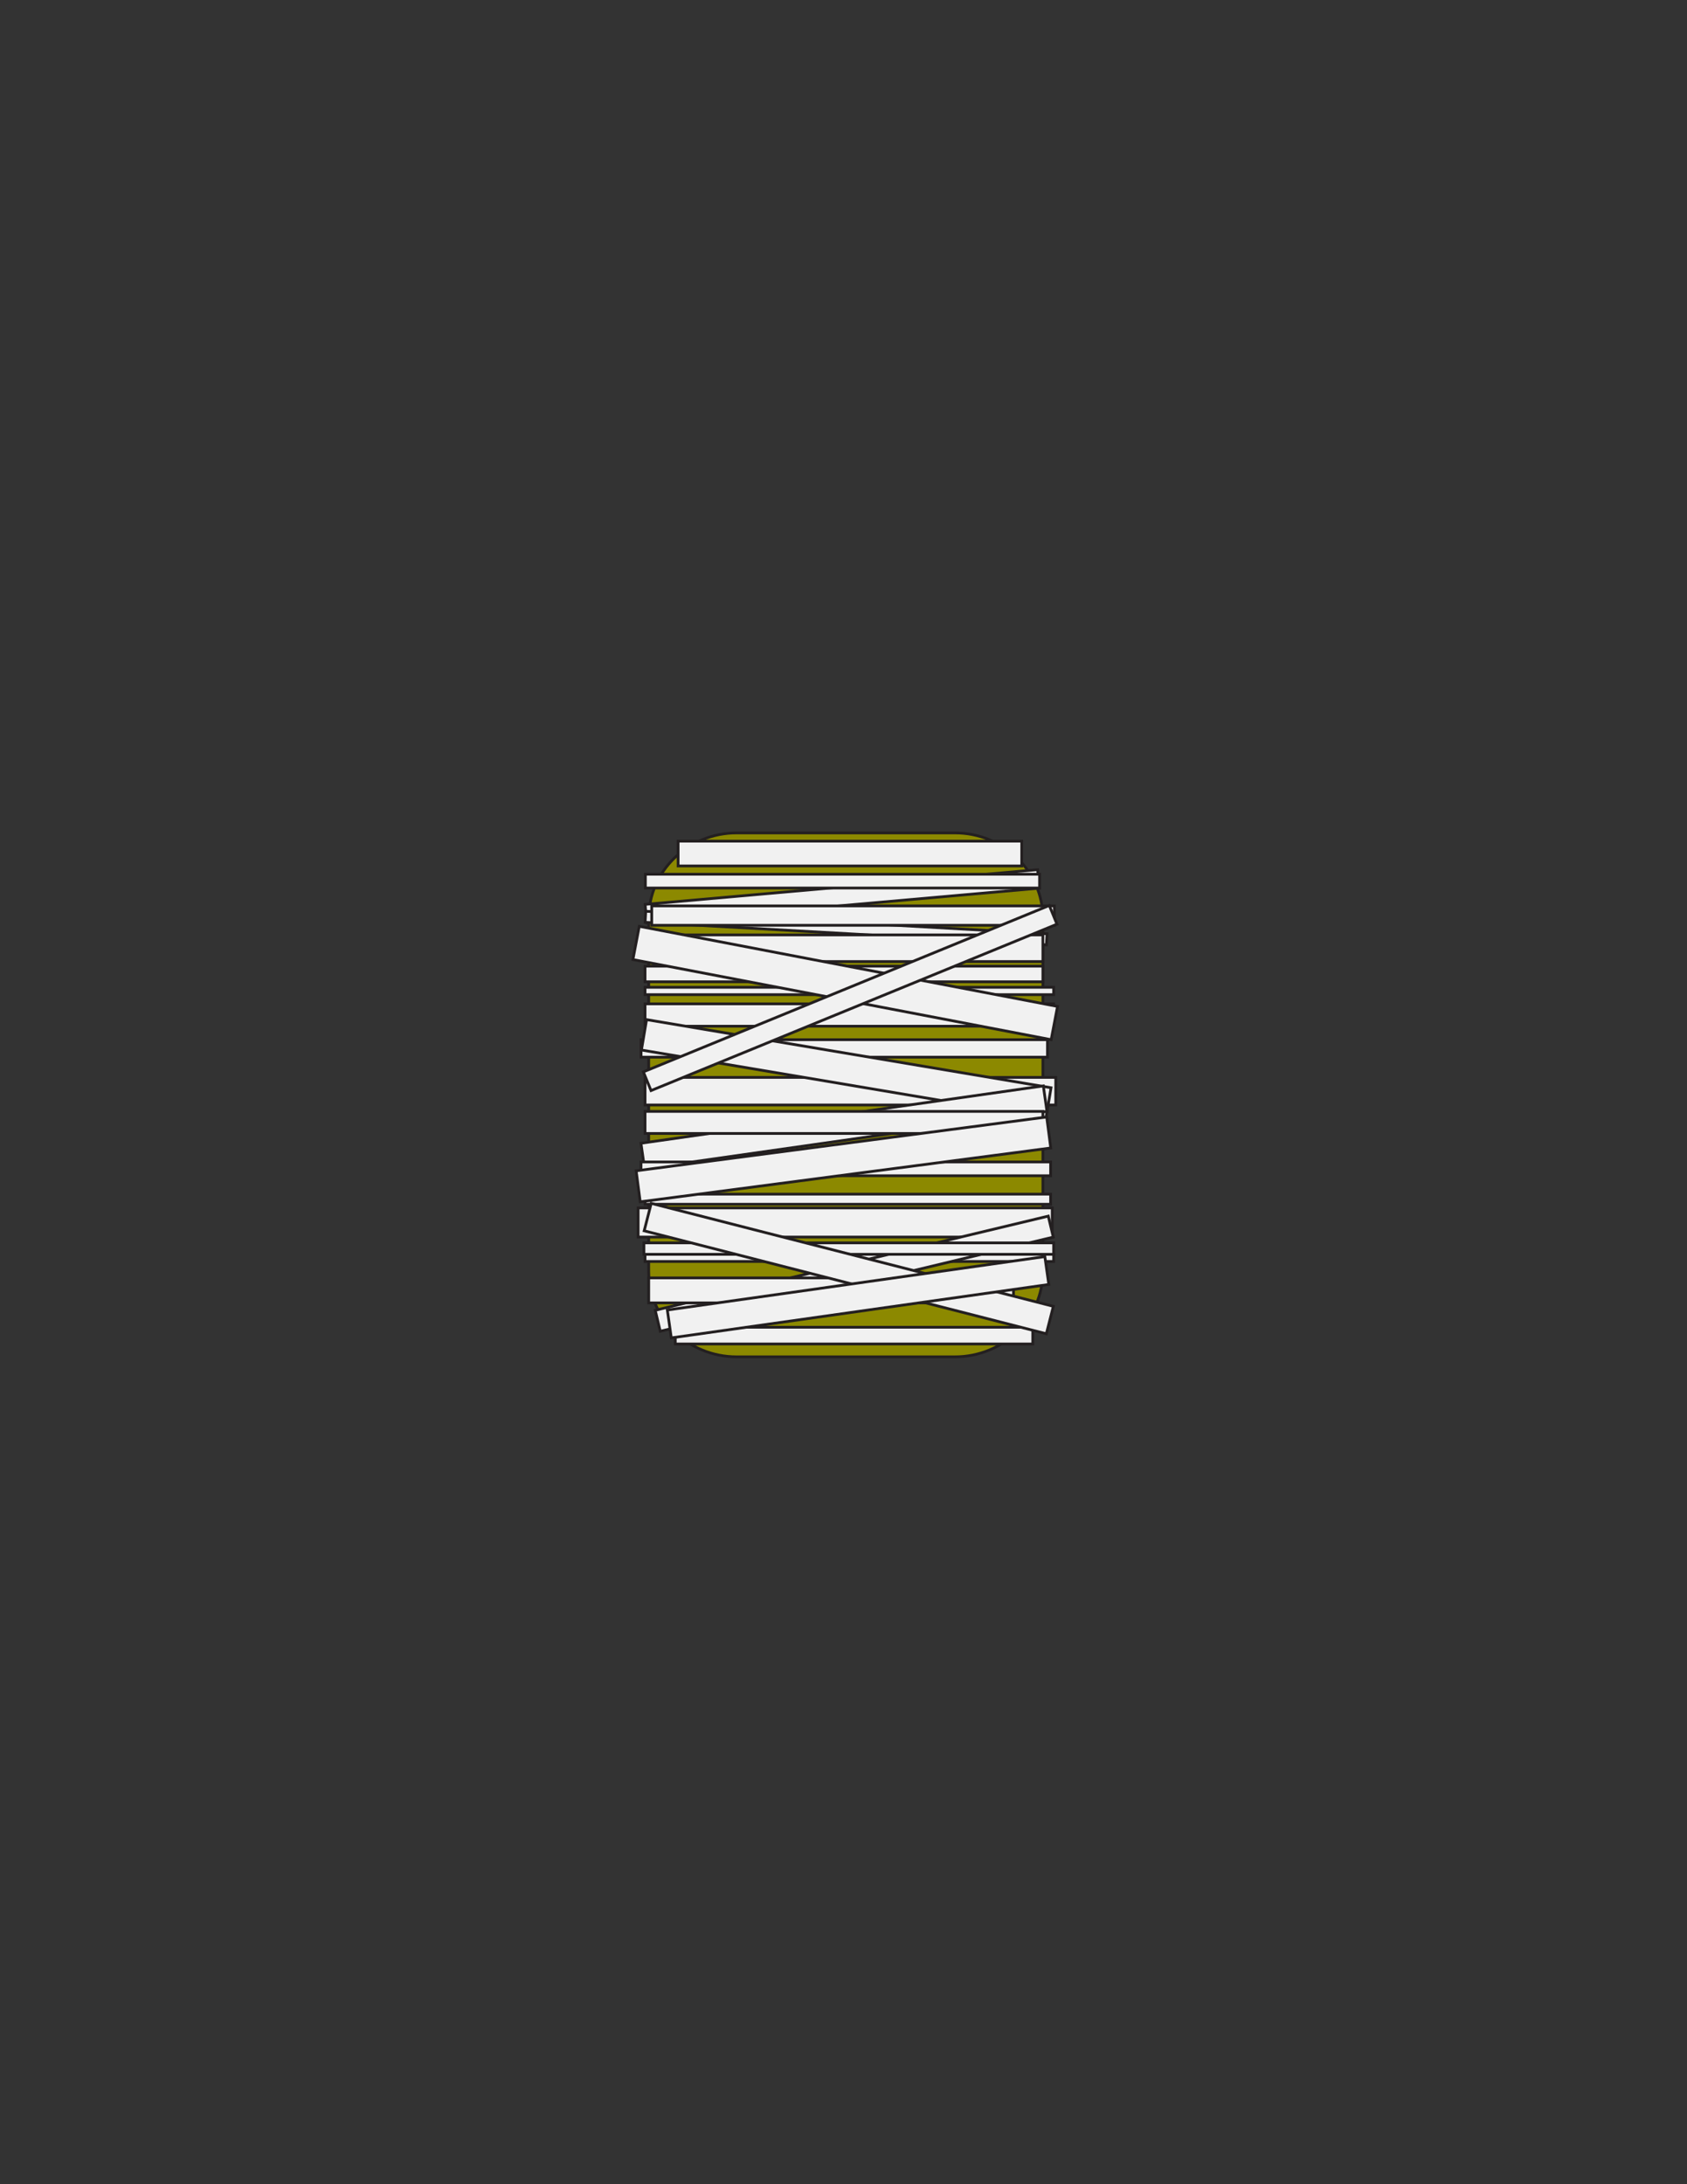 <?xml version="1.0" encoding="utf-8"?>
<!-- Generator: Adobe Illustrator 16.0.0, SVG Export Plug-In . SVG Version: 6.00 Build 0)  -->
<svg version="1.1" id="Layer_1" xmlns="http://www.w3.org/2000/svg" xmlns:xlink="http://www.w3.org/1999/xlink" x="0px" y="0px"
	 width="612px" height="792px" viewBox="0 0 612 792" enable-background="new 0 0 612 792" xml:space="preserve">
<rect x="0" y="0" width="612" height="792" fill="#333333" stroke="none"/>
<rect id="body_frame_1_" x="231.5" y="301.5" fill-opacity="0" fill="#BBBCBE" width="151" height="191"/>
<path id="SECONDARY_3_" fill="#8C8900" stroke="#231F20" stroke-miterlimit="10" d="M378.333,461.018
	c0,17.106-14.295,30.975-31.938,30.975h-79.128c-17.635,0-31.934-13.868-31.934-30.975V332.99c0-17.106,14.299-30.974,31.934-30.974
	h79.128c17.643,0,31.938,13.868,31.938,30.974V461.018z"/>
<rect id="PRIMARY_83_" x="246" y="305" fill="#F1F1F1" stroke="#231F20" stroke-miterlimit="10" width="124.661" height="9"/>
<rect id="PRIMARY_82_" x="234.144" y="321.594" transform="matrix(0.996 -0.088 0.088 0.996 -27.478 28.232)" fill="#F1F1F1" stroke="#231F20" stroke-miterlimit="10" width="142.972" height="6.728"/>
<rect id="PRIMARY_81_" x="234.126" y="334.658" transform="matrix(0.998 0.056 -0.056 0.998 19.339 -16.67)" fill="#F1F1F1" stroke="#231F20" stroke-miterlimit="10" width="145.874" height="4.017"/>
<rect id="PRIMARY_80_" x="234" y="350.333" fill="#F1F1F1" stroke="#231F20" stroke-miterlimit="10" width="144.333" height="5.667"/>
<rect id="PRIMARY_79_" x="234.126" y="317" fill="#F1F1F1" stroke="#231F20" stroke-miterlimit="10" width="143.008" height="5.002"/>
<rect id="PRIMARY_78_" x="236.424" y="328.479" fill="#F1F1F1" stroke="#231F20" stroke-miterlimit="10" width="146.076" height="7.042"/>
<rect id="PRIMARY_77_" x="234" y="339" fill="#F1F1F1" stroke="#231F20" stroke-miterlimit="10" width="144.333" height="9.667"/>
<rect id="PRIMARY_76_" x="234" y="358" fill="#F1F1F1" stroke="#231F20" stroke-miterlimit="10" width="148.242" height="2.667"/>
<rect id="PRIMARY_75_" x="232.559" y="377" fill="#F1F1F1" stroke="#231F20" stroke-miterlimit="10" width="147.441" height="6.333"/>
<rect id="PRIMARY_74_" x="234" y="364" fill="#F1F1F1" stroke="#231F20" stroke-miterlimit="10" width="148.242" height="8.11"/>
<rect id="PRIMARY_73_" x="234" y="390.667" fill="#F1F1F1" stroke="#231F20" stroke-miterlimit="10" width="149" height="10"/>
<rect id="PRIMARY_72_" x="232.428" y="382.154" transform="matrix(0.986 0.166 -0.166 0.986 68.817 -45.663)" fill="#F1F1F1" stroke="#231F20" stroke-miterlimit="10" width="148.82" height="11.178"/>
<rect id="PRIMARY_71_" x="232.558" y="404" transform="matrix(0.99 -0.141 0.141 0.99 -54.67 47.376)" fill="#F1F1F1" stroke="#231F20" stroke-miterlimit="10" width="147.442" height="9.334"/>
<rect id="PRIMARY_70_" x="234" y="403" fill="#F1F1F1" stroke="#231F20" stroke-miterlimit="10" width="144.333" height="8"/>
<rect id="PRIMARY_69_" x="232.536" y="421.334" fill="#F1F1F1" stroke="#231F20" stroke-miterlimit="10" width="148.604" height="5"/>
<rect id="PRIMARY_68_" x="234" y="433" fill="#F1F1F1" stroke="#231F20" stroke-miterlimit="10" width="147.14" height="3.666"/>
<rect id="PRIMARY_67_" x="231" y="415.001" transform="matrix(-0.992 0.13 -0.13 -0.992 664.292 797.915)" fill="#F1F1F1" stroke="#231F20" stroke-miterlimit="10" width="150.14" height="11.333"/>
<rect id="PRIMARY_66_" x="229.273" y="350.444" transform="matrix(0.982 0.188 -0.188 0.982 72.647 -51.353)" fill="#F1F1F1" stroke="#231F20" stroke-miterlimit="10" width="154.517" height="12.276"/>
<rect id="PRIMARY_65_" x="229.041" y="358.16" transform="matrix(0.925 -0.379 0.379 0.925 -114.212 144.174)" fill="#F1F1F1" stroke="#231F20" stroke-miterlimit="10" width="159.207" height="7.337"/>
<rect id="PRIMARY_64_" x="231.5" y="438.004" fill="#F1F1F1" stroke="#231F20" stroke-miterlimit="10" width="150.23" height="10.565"/>
<rect id="PRIMARY_63_" x="234" y="454.818" fill="#F1F1F1" stroke="#231F20" stroke-miterlimit="10" width="148.242" height="2.599"/>
<rect id="PRIMARY_62_" x="244.969" y="481.266" fill="#F1F1F1" stroke="#231F20" stroke-miterlimit="10" width="129.698" height="6.067"/>
<rect id="PRIMARY_61_" x="236.288" y="457.89" transform="matrix(0.973 -0.233 0.233 0.973 -98.895 84.637)" fill="#F1F1F1" stroke="#231F20" stroke-miterlimit="10" width="146.541" height="7.824"/>
<rect id="PRIMARY_60_" x="235.333" y="463.372" fill="#F1F1F1" stroke="#231F20" stroke-miterlimit="10" width="132.334" height="9.061"/>
<rect id="PRIMARY_59_" x="233.603" y="450.667" fill="#F1F1F1" stroke="#231F20" stroke-miterlimit="10" width="148.64" height="4.151"/>
<rect id="PRIMARY_58_" x="232.706" y="454.692" transform="matrix(0.969 0.248 -0.248 0.969 123.514 -61.964)" fill="#F1F1F1" stroke="#231F20" stroke-miterlimit="10" width="150.557" height="10.272"/>
<rect id="PRIMARY_57_" x="242.299" y="465.233" transform="matrix(0.99 -0.14 0.14 0.99 -62.913 48.356)" fill="#F1F1F1" stroke="#231F20" stroke-miterlimit="10" width="138.334" height="10.209"/>
</svg>
